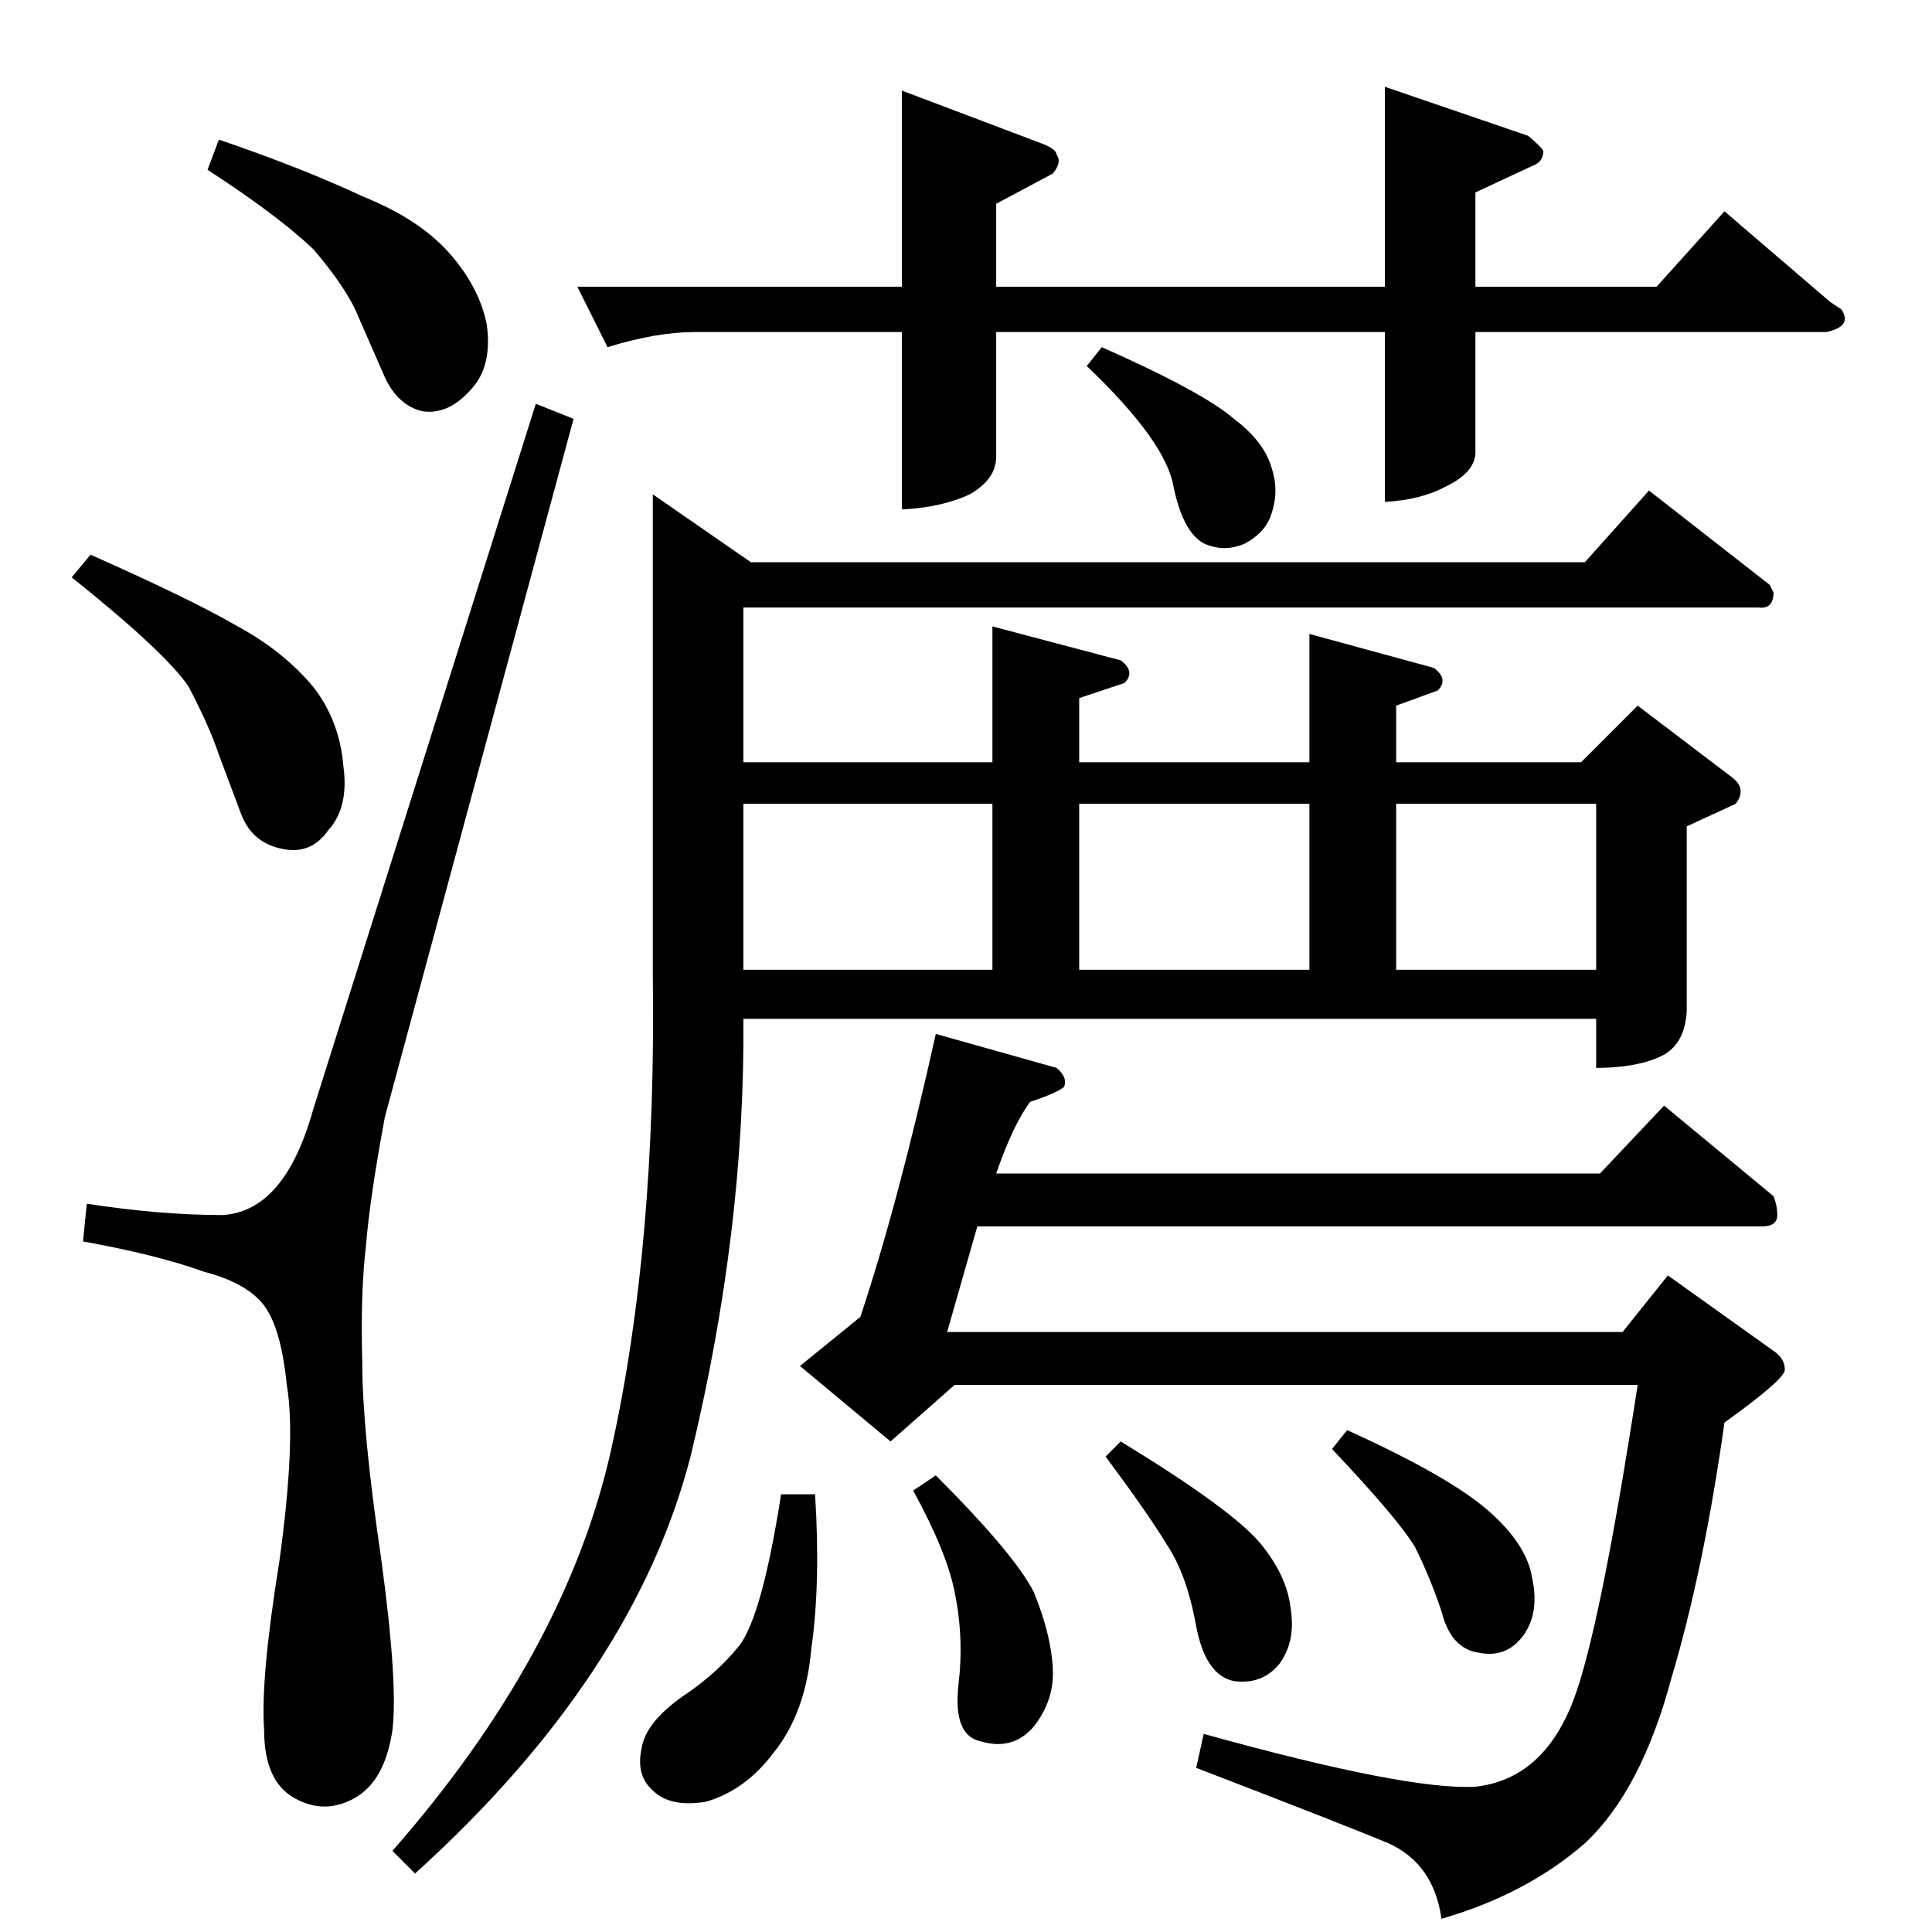 <?xml version="1.0" standalone="no"?>
<!DOCTYPE svg PUBLIC "-//W3C//DTD SVG 1.1//EN" "http://www.w3.org/Graphics/SVG/1.1/DTD/svg11.dtd" >
<svg xmlns="http://www.w3.org/2000/svg" xmlns:xlink="http://www.w3.org/1999/xlink" version="1.1" viewBox="0 -205 1024 1024">
  <g transform="matrix(1 0 0 -1 0 819)">
   <path fill="currentColor"
d="M306 872h172v104l74 -28q8 -3 8 -6q3 -4 -2 -10l-30 -16v-44h206v106l76 -26q7 -6 8 -8q0 -6 -6 -8l-30 -14v-50h96l36 40l56 -48l6 -4q6 -9 -8 -12h-186v-62q1 -12 -16 -20q-13 -7 -32 -8v90h-206v-66q0 -12 -14 -20q-15 -7 -36 -8v94h-110q-20 0 -46 -8l-16 32v0v0z
M840 726l34 38l64 -50l2 -4q0 -9 -8 -8h-538v-82h132v72l68 -18q8 -6 2 -12l-24 -8v-34h122v68l66 -18q8 -6 2 -12l-22 -8v-30h98l30 30l50 -38q8 -6 2 -14l-26 -12v-60v-38q-1 -18 -14 -24t-34 -6v26h-452q1 -112 -28 -232q-30 -116 -146 -221l-12 12q92 105 116 213
t22 252v254l52 -36h442v0v0zM394 510h132v88h-132v-88v0v0zM572 510h122v88h-122v-88v0v0zM740 510h106v88h-106v-88v0v0zM576 830l8 10q54 -24 70 -38q16 -12 20 -26q4 -12 0 -24q-3 -10 -14 -16q-11 -5 -22 0q-11 6 -16 30q-4 24 -46 64v0v0zM560 458q6 -5 4 -10
q-3 -3 -18 -8q-9 -12 -18 -38h320l34 36l58 -48q2 -5 2 -10q0 -6 -8 -6h-416l-16 -56h358l24 30l56 -40q6 -4 6 -10q0 -5 -32 -28q-11 -78 -28 -135q-16 -60 -46 -88q-31 -27 -76 -40q-4 29 -28 40q-24 10 -102 40l4 18q108 -30 144 -28q36 4 52 46q14 37 34 167h-362
l-34 -30l-48 40l32 26q20 60 40 150l64 -18v0v0zM414 232h18q3 -47 -2 -82q-3 -34 -20 -55q-15 -20 -36 -26q-19 -3 -28 6q-9 8 -6 22q2 14 22 28q18 12 30 27q12 16 22 80v0v0zM484 234l12 8q42 -42 52 -62q9 -22 10 -40q1 -17 -10 -31q-11 -13 -28 -8q-15 3 -12 30
q3 25 -2 49q-4 21 -22 54v0v0zM586 252l8 8q59 -36 74 -54q14 -17 16 -34q3 -18 -6 -30q-9 -11 -24 -9q-15 3 -20 29q-5 28 -16 44q-9 15 -32 46v0v0zM706 256l8 10q53 -24 74 -42t24 -36q4 -18 -4 -30q-9 -13 -24 -10q-15 2 -20 22q-6 18 -14 34q-9 15 -44 52v0v0zM110 934
l6 16q44 -15 76 -30q30 -12 46 -30t20 -38q3 -22 -8 -34q-12 -14 -26 -12q-13 3 -20 18l-14 32q-6 15 -24 36q-19 18 -56 42v0v0zM166 436q-15 -54 -48 -56q-33 0 -72 6l-2 -20q39 -7 64 -16q23 -6 32 -18t12 -42q5 -29 -4 -94q-10 -62 -8 -89q0 -27 16 -36t32 0t20 36
q3 25 -6 91q-10 68 -10 104q-1 37 2 62q2 25 10 68l100 370l-20 8l-118 -374v0v0zM38 718l10 12q54 -24 78 -38q24 -13 40 -32q14 -18 16 -42q3 -22 -8 -34q-9 -13 -24 -10q-16 3 -22 18l-12 32q-5 15 -16 36q-12 18 -62 58v0v0z" />
  </g>

</svg>
